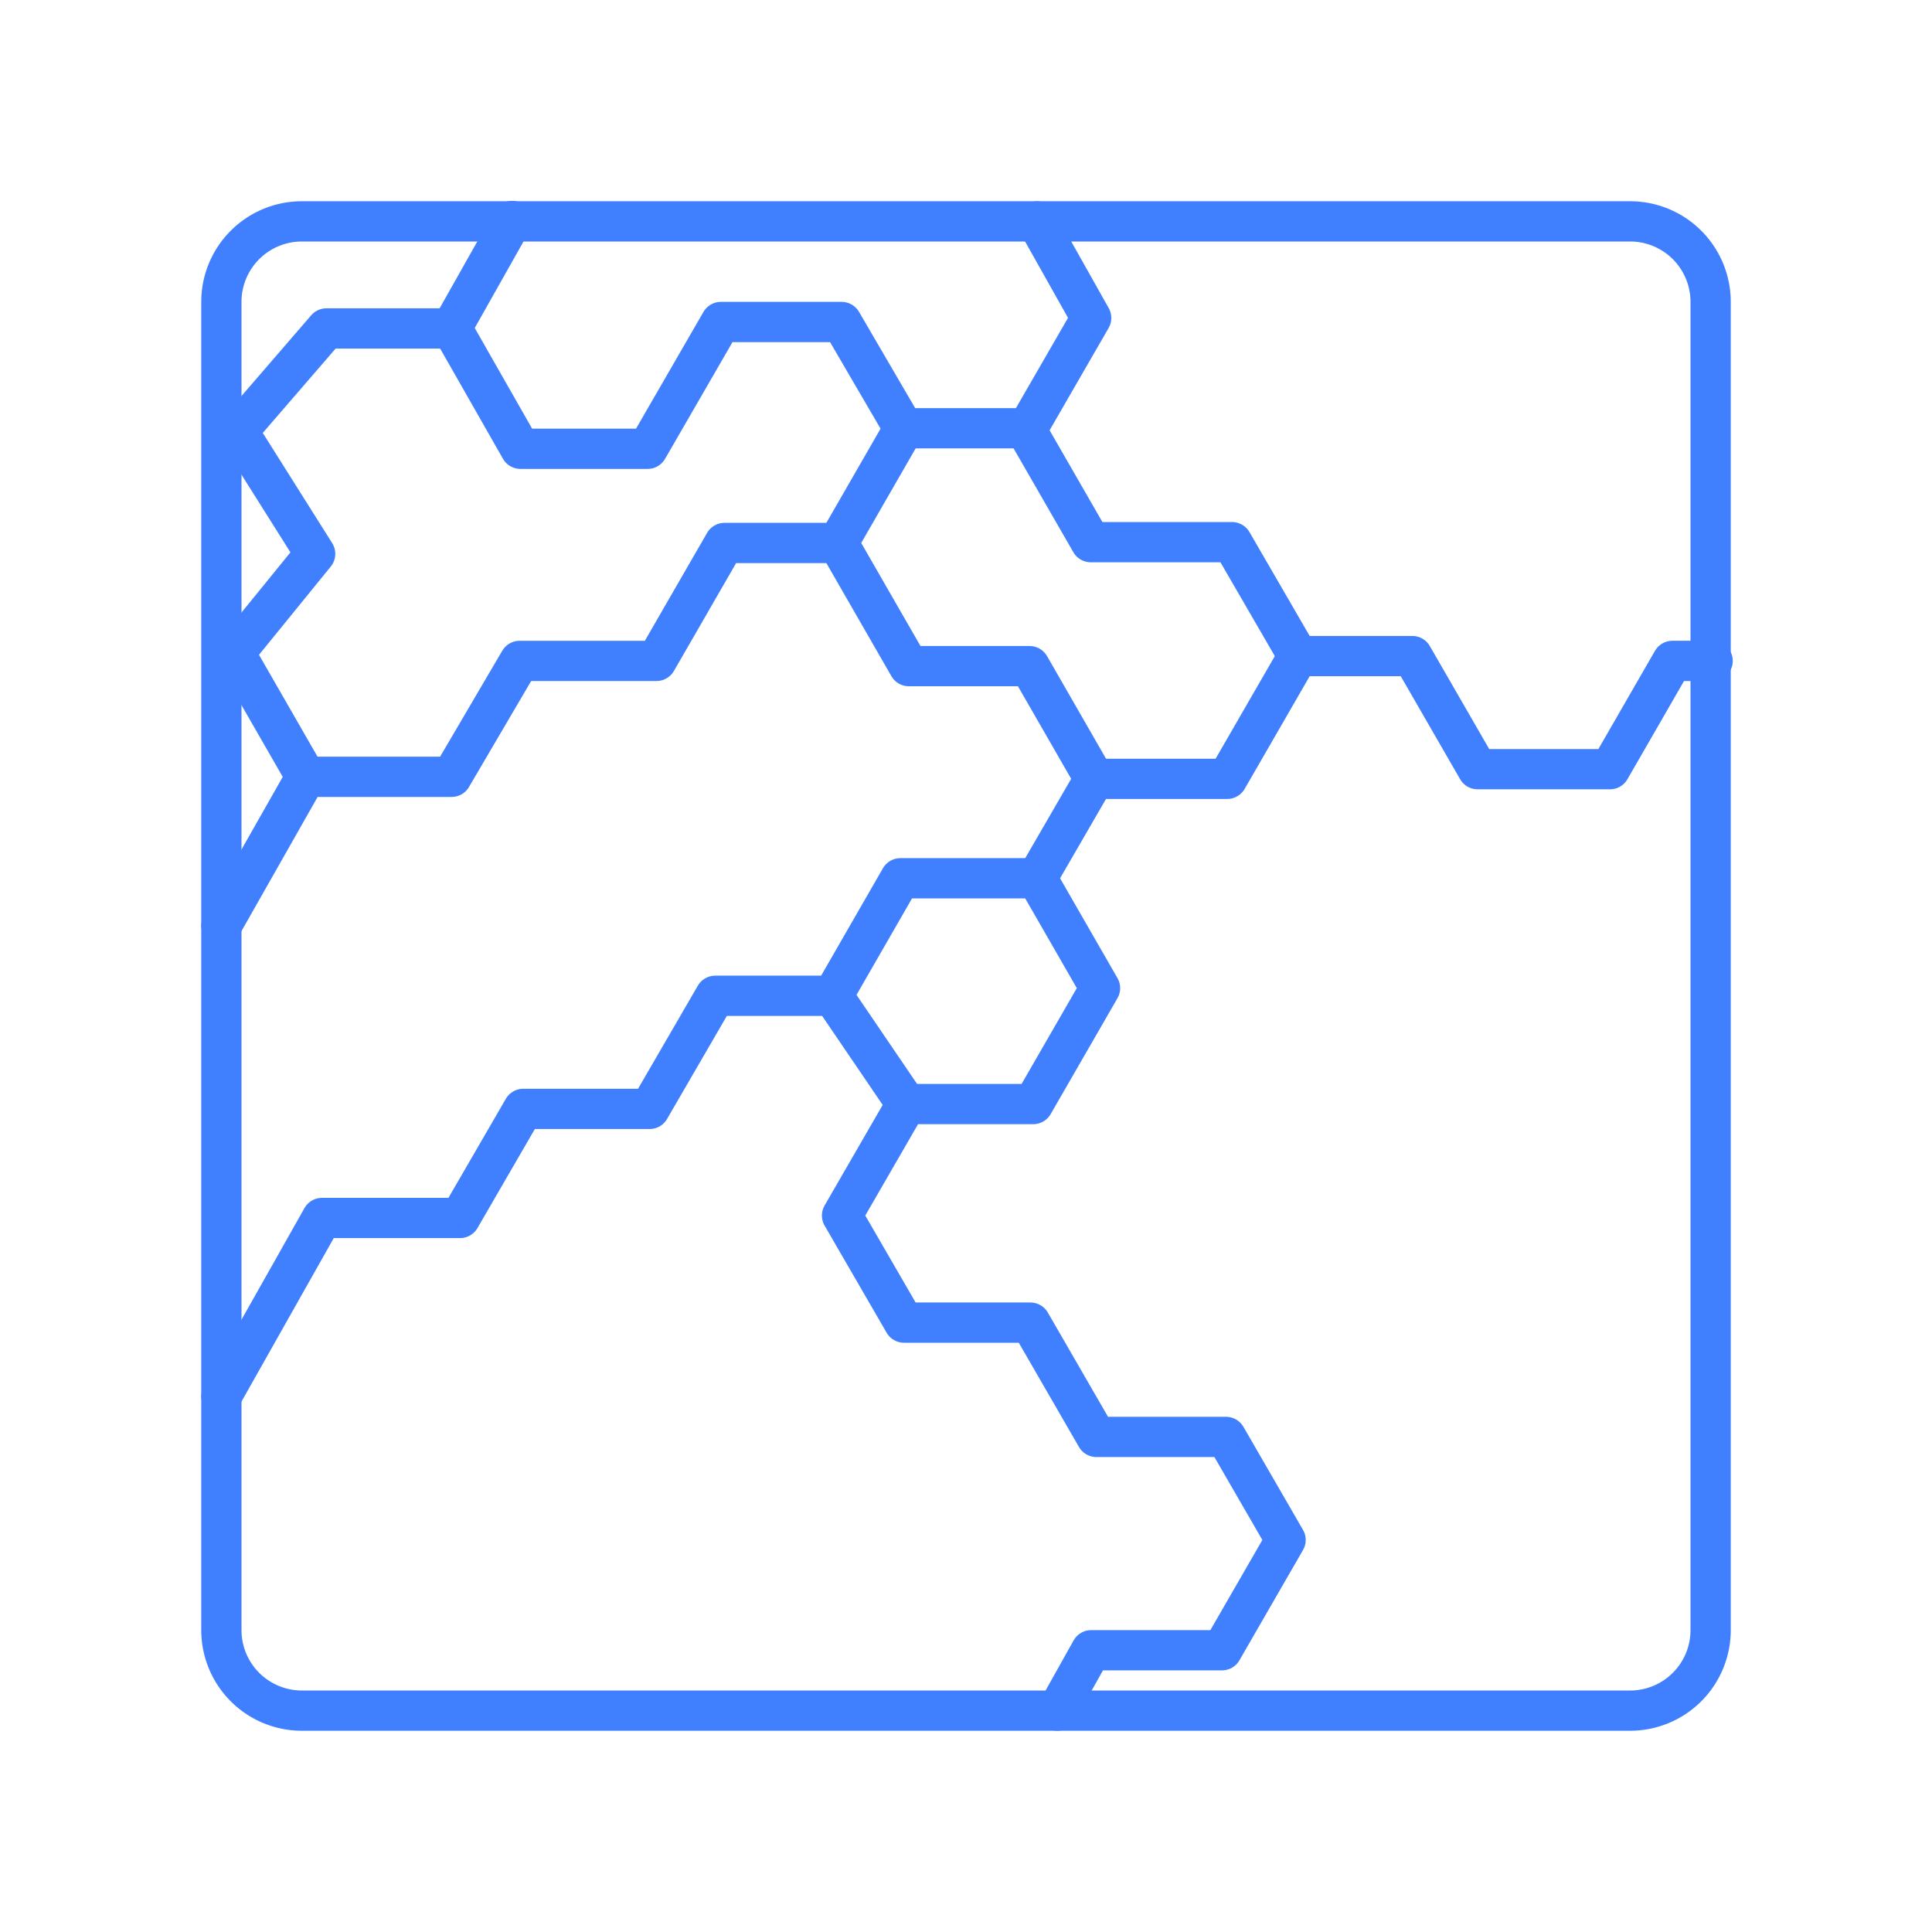 <svg xmlns="http://www.w3.org/2000/svg" viewBox="0 0 48 48"><defs><style>.a{fill:none;stroke:#4080ff;stroke-linecap:round;stroke-linejoin:round;}</style></defs><path class="a" d="M40.5,5.5H7.5a2,2,0,0,0-2,2v33a2,2,0,0,0,2,2h33a2,2,0,0,0,2-2V7.5A2,2,0,0,0,40.5,5.5Z"/><path class="a" d="M26.27,42.5,27.11,41h3.25l1.58-2.74-1.48-2.56H27.24L25.6,32.86H22.46L20.92,30.2l1.6-2.77h3.15l1.66-2.88-1.57-2.73,1.43-2.47h3.3l1.76-3.05h2.84l1.62,2.81H40l1.55-2.69h1"/><path class="a" d="M32.25,16.3l-1.64-2.83H27.1l-1.6-2.78L27.11,7.9,25.76,5.5"/><path class="a" d="M27.19,19.35l-1.61-2.8h-3l-1.76-3.06,1.64-2.85,3.05,0"/><path class="a" d="M25.76,21.82H22.37l-1.68,2.92H17.77l-1.63,2.81H13l-1.57,2.71H8L5.5,34.69"/><path class="a" d="M20.81,13.49H18l-1.69,2.93h-3.4L11.22,19.3H7.6L5.5,23"/><path class="a" d="M7.6,19.3,5.83,16.22l2-2.46-1.89-3"/><path class="a" d="M22.52,27.43l-1.83-2.69"/><path class="a" d="M22.45,10.64,20.91,8h-3l-1.82,3.15H12.93l-1.71-3,1.5-2.66"/><path class="a" d="M11.22,8.16H8.11L5.89,10.73"/></svg>